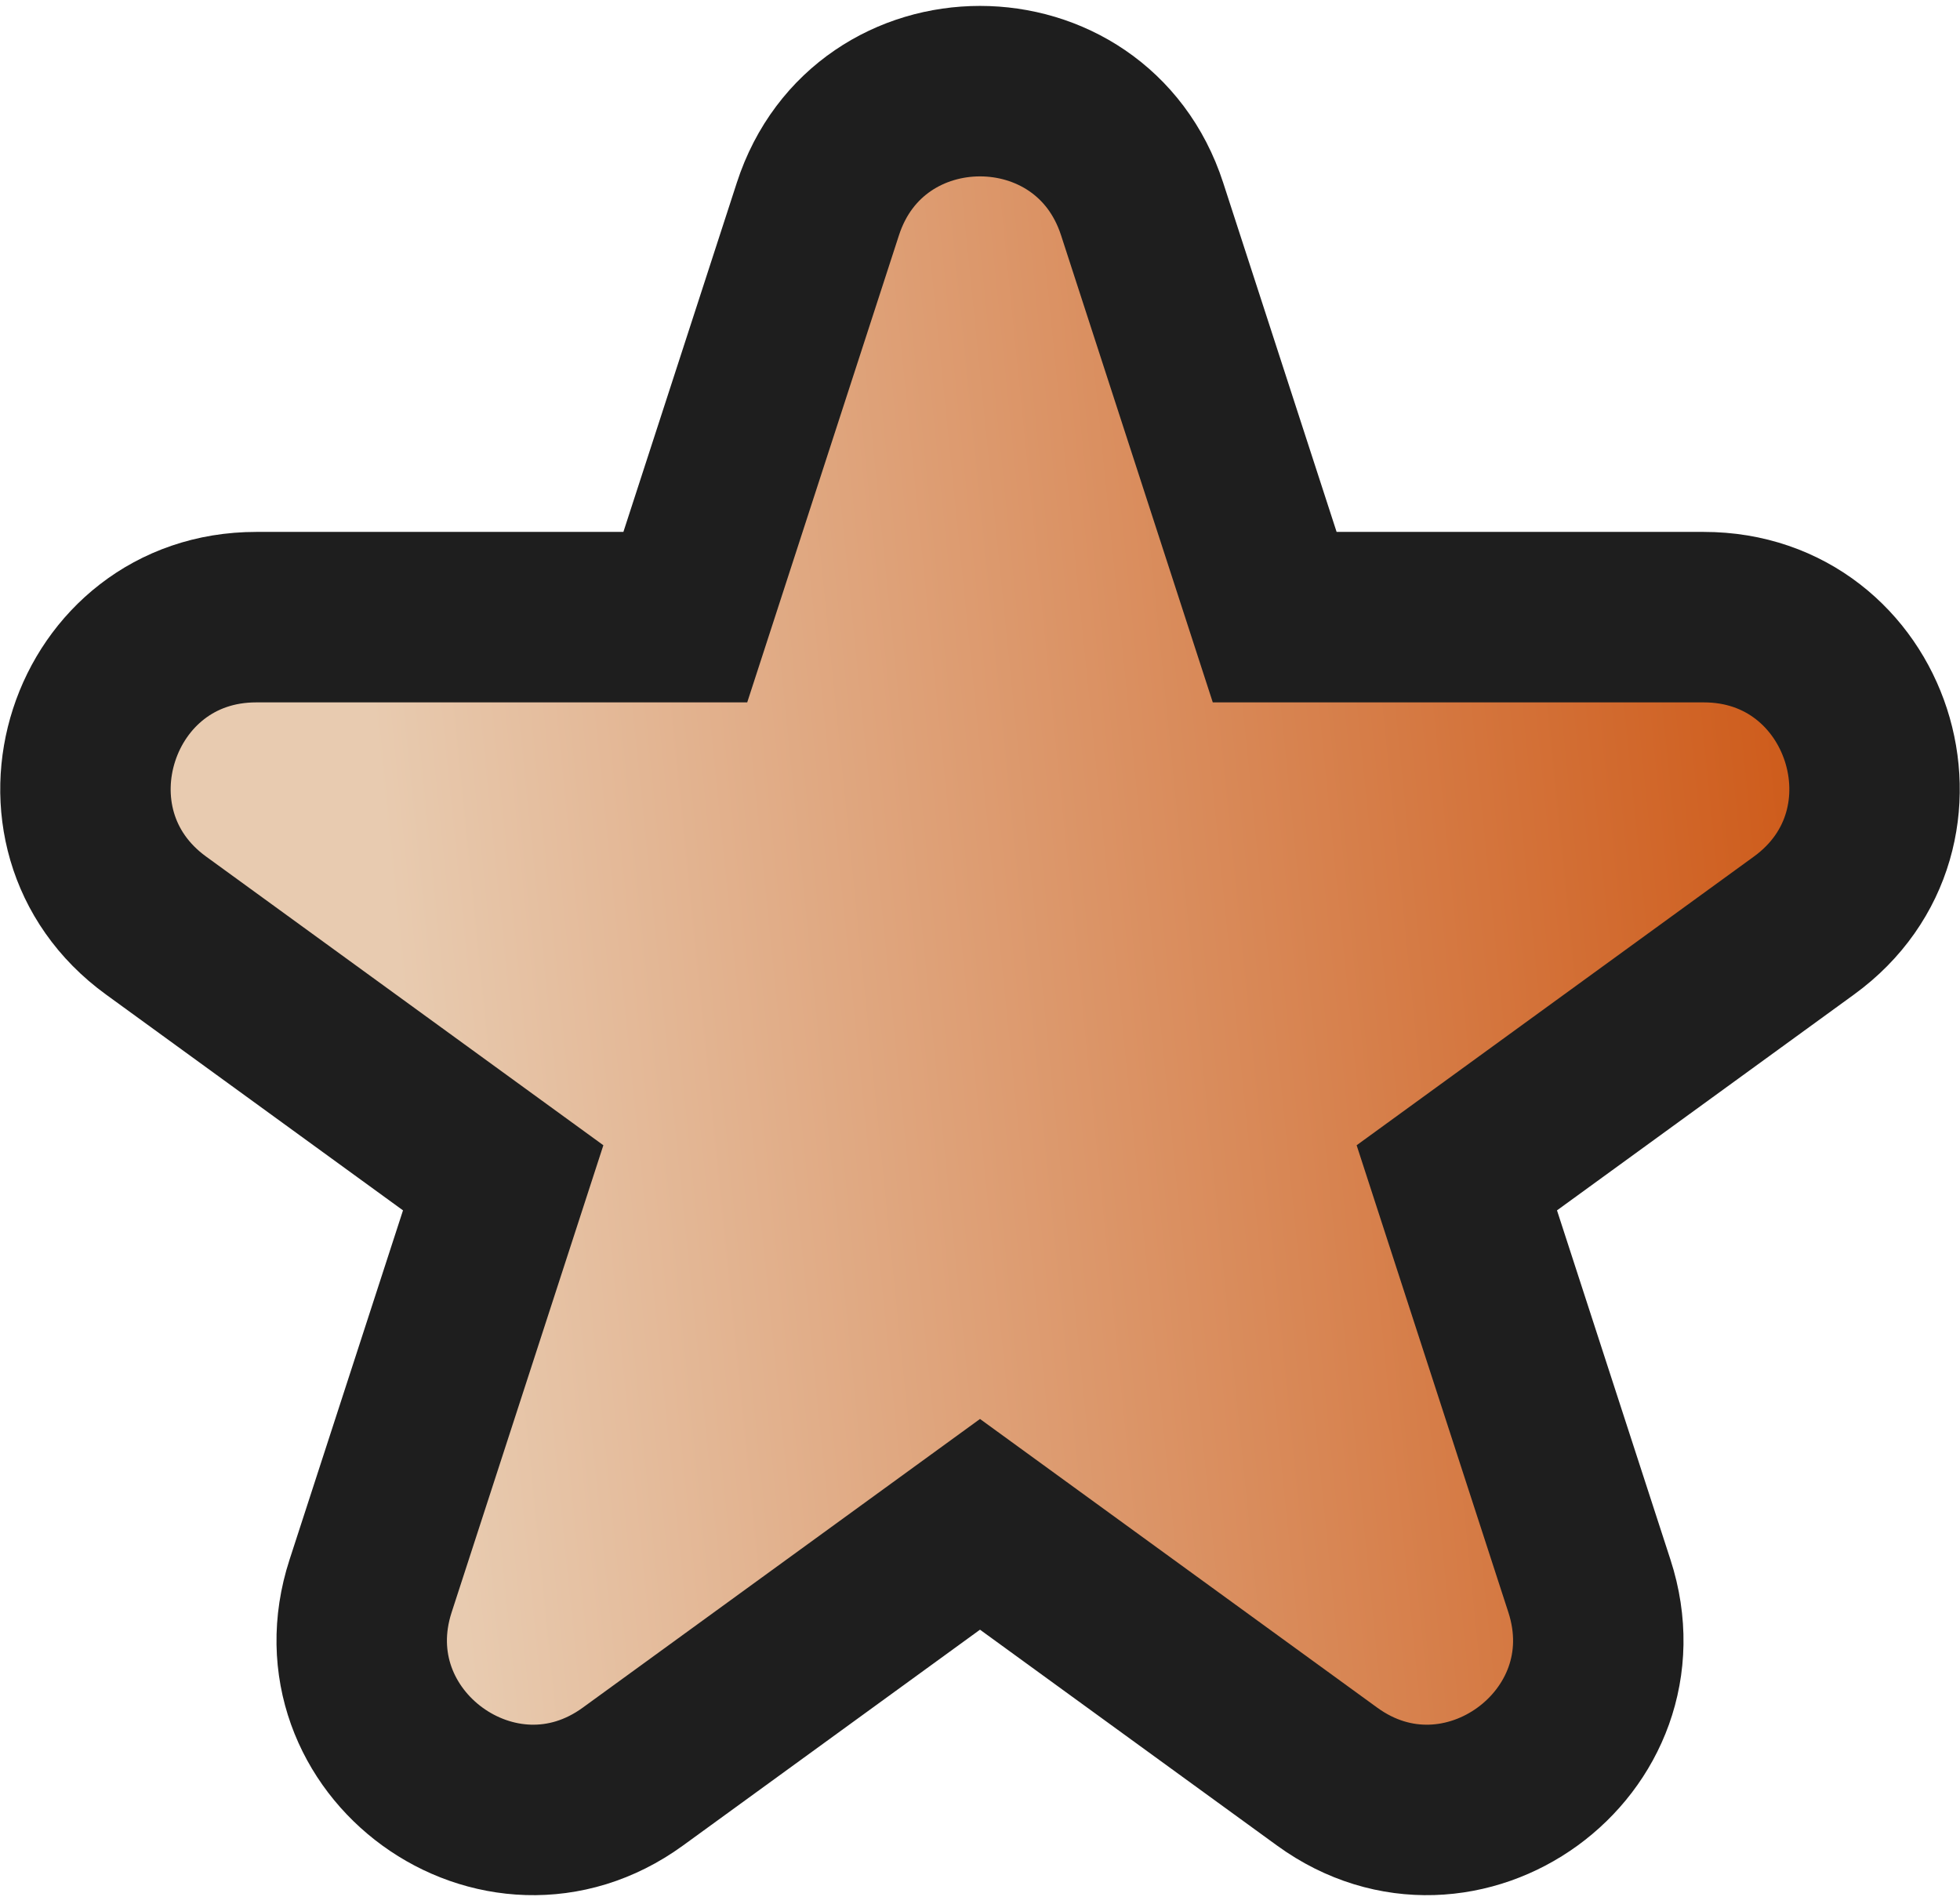 <svg width="138" height="134" viewBox="0 0 138 134" fill="none" xmlns="http://www.w3.org/2000/svg">
<path id="Star 1" d="M80.413 14.708C76.82 3.652 61.179 3.652 57.587 14.708L48.251 43.442H18.039C6.414 43.442 1.581 58.317 10.986 65.15L35.428 82.908L26.092 111.642C22.5 122.698 35.153 131.891 44.558 125.058L69 107.3L93.442 125.058C102.847 131.891 115.501 122.698 111.908 111.642L102.572 82.908L127.014 65.15C136.419 58.317 131.586 43.442 119.961 43.442H89.749L80.413 14.708Z" fill="url(#paint0_linear_4_13)" stroke="#1E1E1E" stroke-width="12"/>
<defs>
<linearGradient id="paint0_linear_4_13" x1="28.364" y1="71.64" x2="131.212" y2="61.212" gradientUnits="userSpaceOnUse">
<stop stop-color="#E8CBB0"/>
<stop offset="1" stop-color="#CD5715"/>
</linearGradient>
</defs>
</svg>

